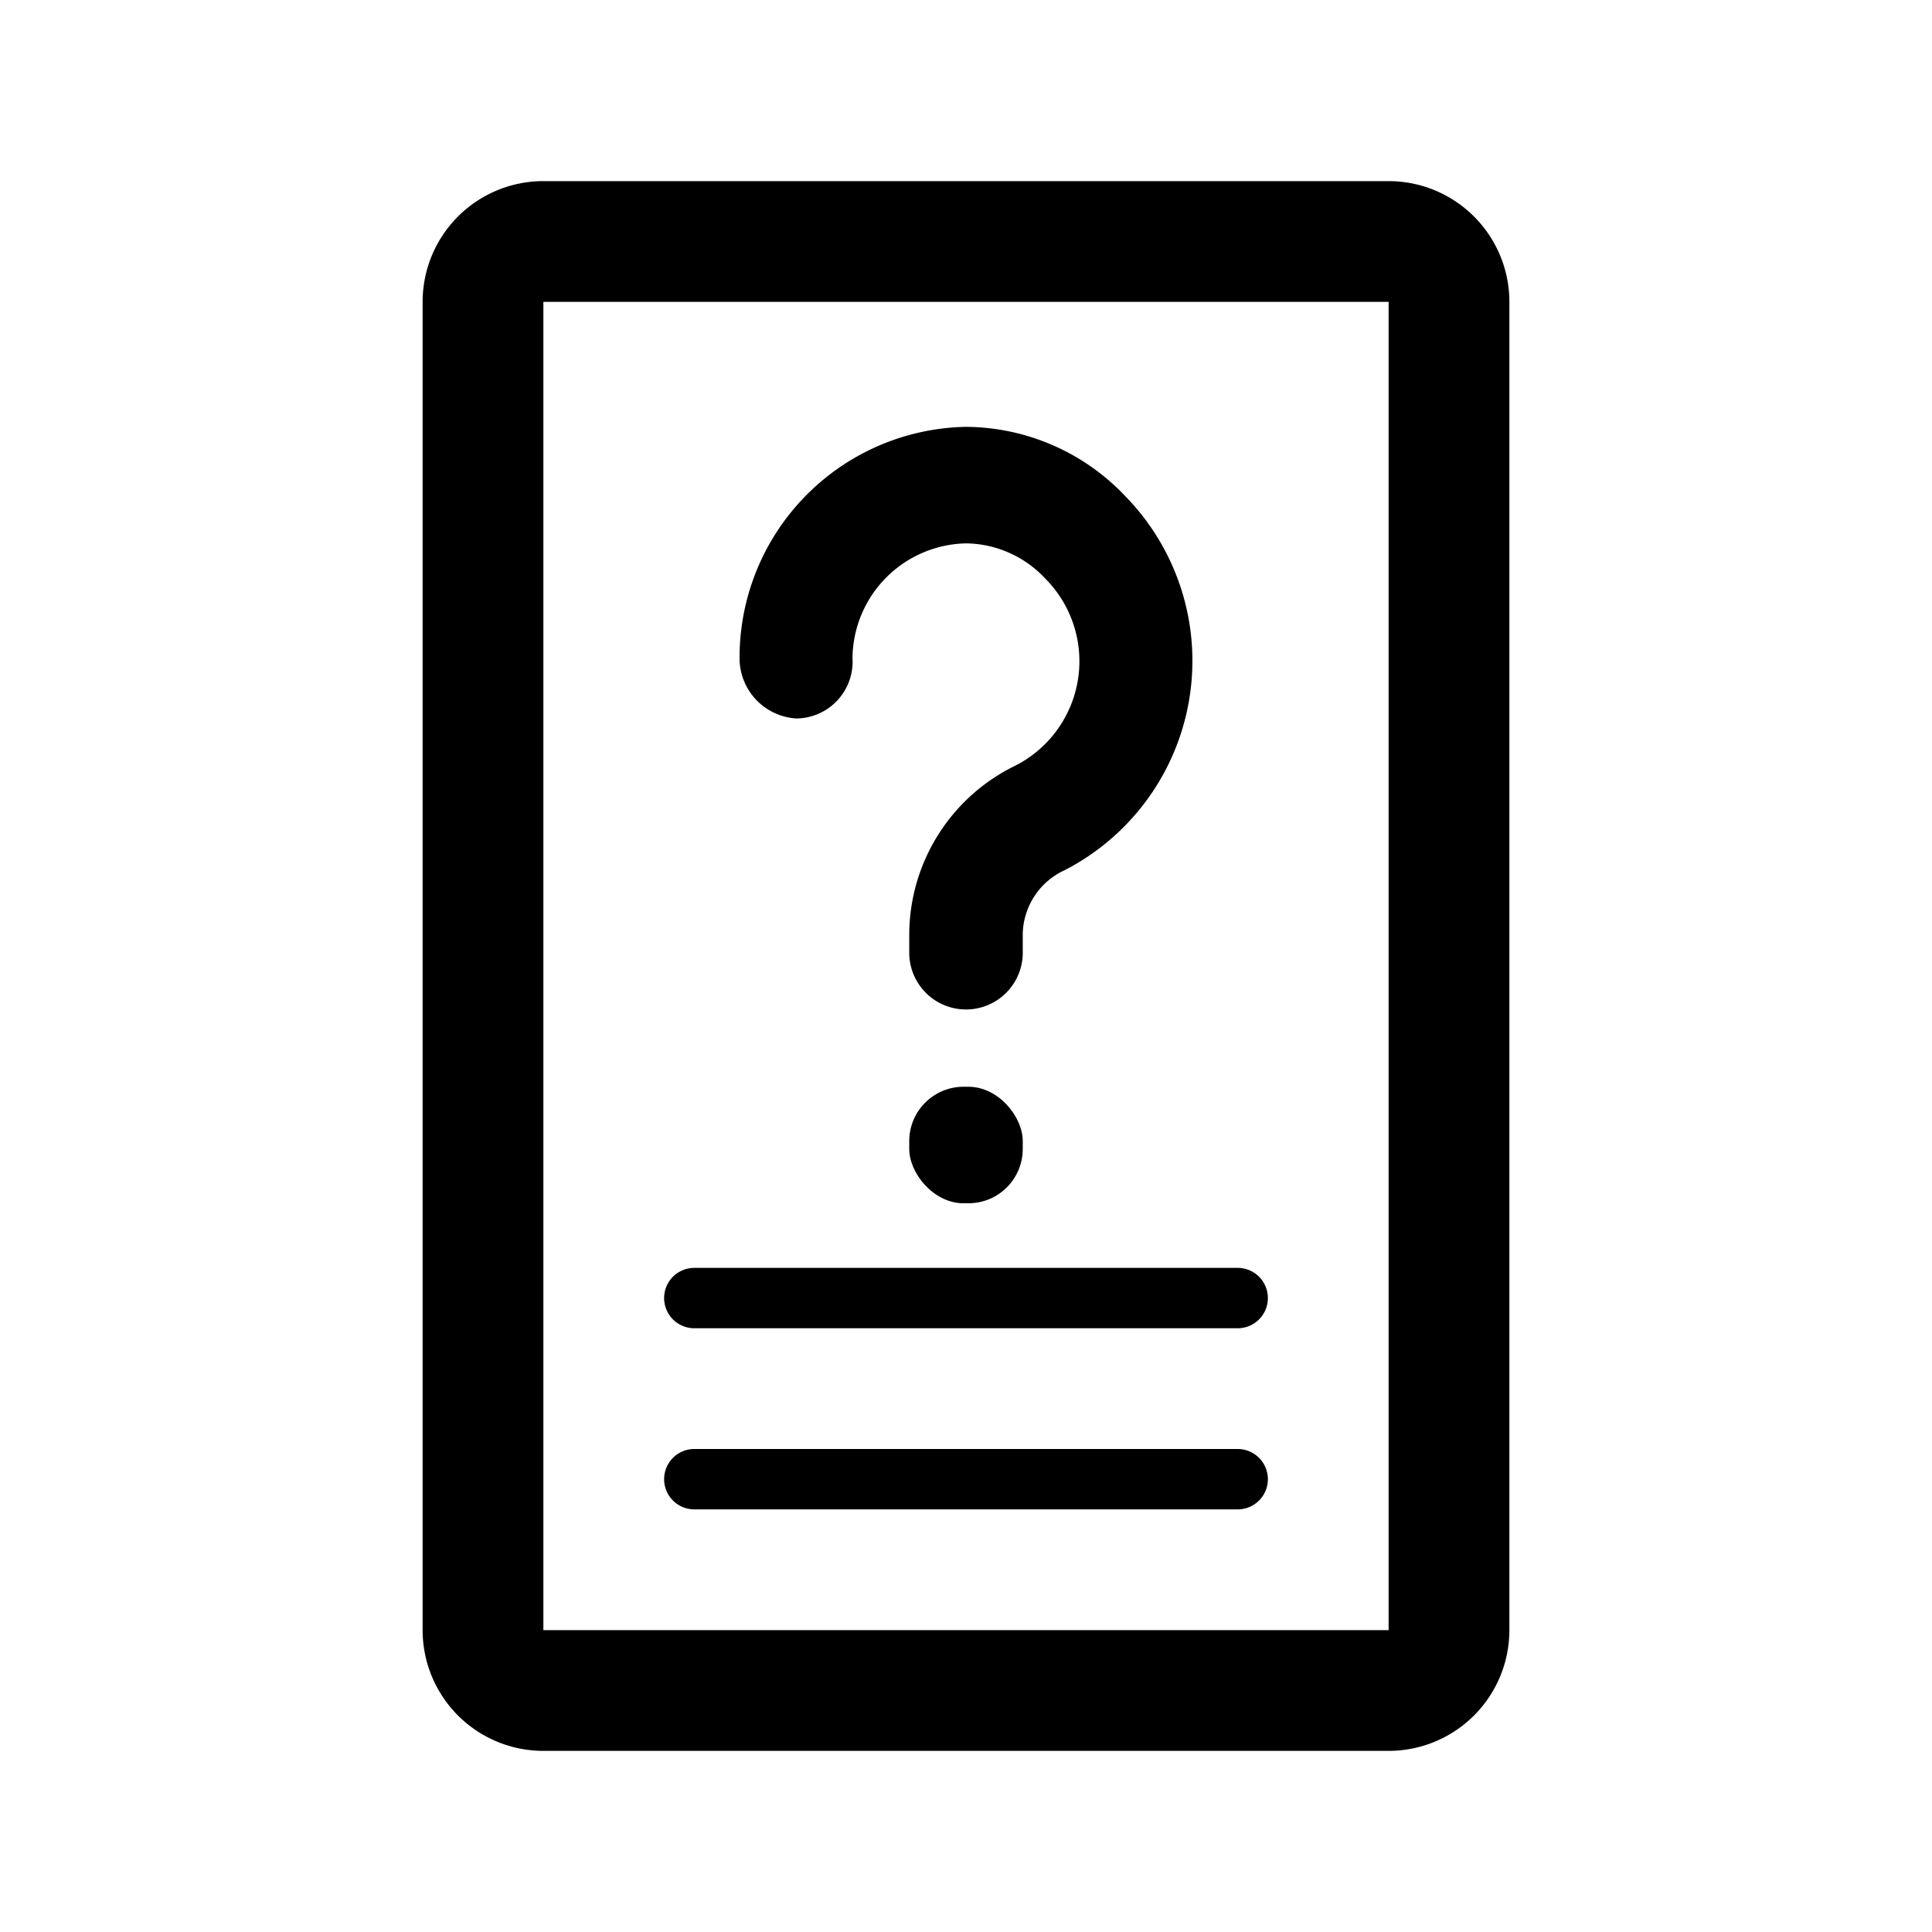 <svg id="Various_Survey_32px" xmlns="http://www.w3.org/2000/svg" viewBox="0 0 32 32"><path d="M13.19 11.9a.94.94 0 00.93-1A1.92 1.92 0 0116 9a1.82 1.82 0 011.31.58 1.94 1.94 0 01-.49 3.1 3.12 3.12 0 00-1.76 2.78v.32a.94.94 0 101.88 0v-.32a1.19 1.19 0 01.7-1.05 3.9 3.9 0 001-6.19A3.66 3.66 0 0016 7.07a3.82 3.82 0 00-3.75 3.87 1 1 0 00.94.96z"/><rect x="15.06" y="18" width="1.88" height="1.93" rx=".9"/><path d="M23 3H9a2 2 0 00-2 2v22a2 2 0 002 2h14a2 2 0 002-2V5a2 2 0 00-2-2zM9 27V5h14v22z"/><path d="M20.5 21h-9a.5.5 0 000 1h9a.5.5 0 000-1zM20.5 24h-9a.5.5 0 000 1h9a.5.5 0 000-1z"/></svg>